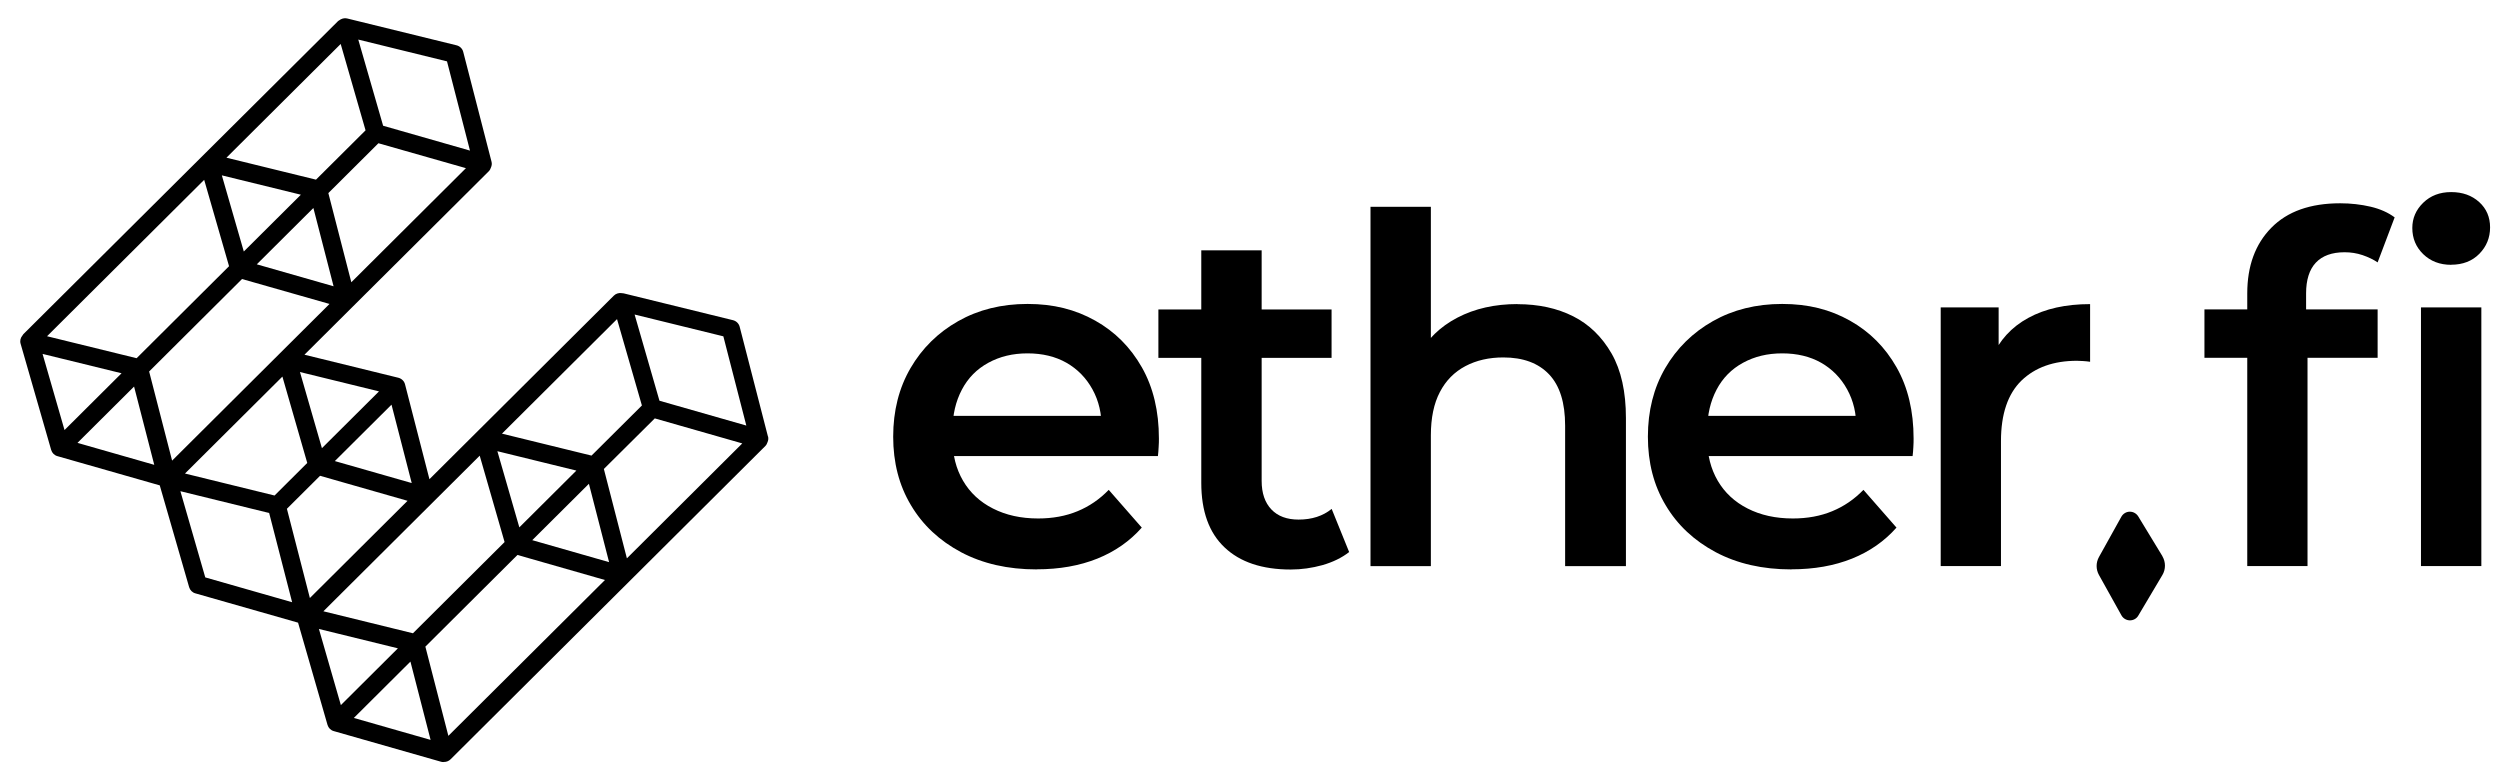 <svg width="121" height="37" viewBox="0 0 121 37" fill="none" xmlns="http://www.w3.org/2000/svg">
<path d="M37.169 21.127L35.8 15.814C35.76 15.657 35.634 15.536 35.477 15.497L30.187 14.199C30.148 14.19 30.104 14.186 30.065 14.186C29.938 14.173 29.808 14.212 29.712 14.307L20.785 23.193L19.603 18.6C19.564 18.444 19.437 18.323 19.28 18.283L14.736 17.168L23.659 8.287C23.711 8.235 23.741 8.17 23.763 8.105C23.802 8.018 23.816 7.918 23.789 7.823L22.42 2.51C22.381 2.353 22.254 2.232 22.097 2.193L16.808 0.895C16.703 0.869 16.598 0.886 16.507 0.93H16.502C16.476 0.943 16.454 0.96 16.428 0.978C16.406 0.995 16.376 1.004 16.358 1.025L1.13 16.174C1.13 16.174 1.104 16.217 1.086 16.239C0.99 16.352 0.955 16.5 0.999 16.643L2.477 21.778C2.521 21.925 2.634 22.038 2.778 22.077L7.732 23.492L9.154 28.419C9.198 28.566 9.311 28.679 9.455 28.718L14.426 30.137L15.852 35.086C15.896 35.233 16.009 35.346 16.153 35.385L21.334 36.865C21.373 36.879 21.417 36.883 21.456 36.883C21.465 36.883 21.474 36.879 21.487 36.879C21.487 36.879 21.491 36.879 21.495 36.879C21.609 36.879 21.722 36.835 21.81 36.748L37.042 21.587C37.095 21.535 37.125 21.469 37.147 21.404C37.186 21.317 37.199 21.218 37.173 21.122L37.169 21.127ZM30.34 27.017L29.227 22.698L31.692 20.25L35.926 21.461L30.344 27.021L30.34 27.017ZM21.701 35.615L20.588 31.297L25.045 26.86L29.28 28.072L21.701 35.615ZM25.137 25.528L24.073 21.838L27.897 22.776L25.137 25.523V25.528ZM28.504 23.418L29.48 27.208L25.761 26.144L28.504 23.414V23.418ZM28.63 22.051L24.295 20.988L29.864 15.445L31.068 19.625L28.63 22.051ZM23.218 22.055L24.422 26.235L19.987 30.65L15.652 29.586L23.218 22.055ZM35.01 16.278L36.122 20.597L31.918 19.395L30.715 15.223L35.01 16.278ZM14.998 28.944L13.886 24.625L15.491 23.028L19.725 24.239L14.998 28.944ZM15.582 21.695L14.518 18.006L18.343 18.943L15.582 21.691V21.695ZM19.926 23.379L16.206 22.316L18.949 19.586L19.926 23.375V23.379ZM14.871 22.407L13.288 23.983L8.953 22.919L13.668 18.227L14.871 22.407ZM9.882 8.704L11.086 12.884L6.612 17.337L2.277 16.274L9.882 8.704ZM16.489 2.128L17.693 6.308L15.294 8.695L10.96 7.632L16.489 2.128ZM17.004 13.661L15.892 9.346L18.316 6.933L22.551 8.139L17.004 13.661ZM11.801 12.176L10.737 8.487L14.562 9.424L11.801 12.172V12.176ZM15.168 10.067L16.145 13.856L12.429 12.793L15.172 10.062L15.168 10.067ZM11.714 13.505L15.948 14.711L8.33 22.294L7.218 17.98L11.714 13.505ZM21.635 2.97L22.747 7.289L18.543 6.086L17.34 1.915L21.635 2.97ZM2.059 17.129L5.883 18.066L3.123 20.814L2.059 17.125V17.129ZM3.746 21.439L6.489 18.709L7.466 22.498L3.751 21.435L3.746 21.439ZM9.935 27.946L8.731 23.774L13.027 24.829L14.139 29.148L9.935 27.946ZM15.434 30.441L19.258 31.379L16.498 34.127L15.434 30.437V30.441ZM17.122 34.752L19.865 32.021L20.841 35.811L17.122 34.747V34.752Z" fill="#333333" style="fill:#333333;fill:color(display-p3 0.2 0.2 0.2);fill-opacity:1;"/>
<path d="M50.178 27.559C48.778 27.559 47.561 27.281 46.514 26.726C45.472 26.17 44.661 25.415 44.09 24.451C43.514 23.492 43.23 22.385 43.23 21.135C43.23 19.885 43.51 18.778 44.068 17.819C44.626 16.86 45.394 16.1 46.375 15.544C47.356 14.989 48.472 14.711 49.733 14.711C50.993 14.711 52.048 14.98 53.008 15.518C53.967 16.056 54.717 16.812 55.267 17.78C55.816 18.748 56.091 19.898 56.091 21.226C56.091 21.335 56.091 21.474 56.078 21.639C56.069 21.803 56.06 21.947 56.043 22.073H45.564V20.128H54.49L53.313 20.736C53.33 20.032 53.182 19.403 52.877 18.848C52.572 18.292 52.149 17.862 51.617 17.558C51.085 17.255 50.452 17.103 49.733 17.103C49.013 17.103 48.394 17.255 47.836 17.558C47.278 17.862 46.85 18.296 46.554 18.861C46.257 19.425 46.104 20.072 46.104 20.805V21.274C46.104 22.025 46.274 22.689 46.61 23.266C46.946 23.843 47.43 24.295 48.058 24.612C48.686 24.933 49.414 25.094 50.247 25.094C50.954 25.094 51.59 24.976 52.153 24.742C52.72 24.508 53.221 24.165 53.662 23.709L55.262 25.536C54.682 26.192 53.963 26.695 53.108 27.038C52.253 27.381 51.276 27.555 50.178 27.555V27.559Z" fill="#333333" style="fill:#333333;fill:color(display-p3 0.2 0.2 0.2);fill-opacity:1;"/>
<path d="M56.066 17.322V14.978H64.448V17.322H56.066ZM62.473 27.565C61.09 27.565 60.022 27.209 59.272 26.497C58.517 25.786 58.142 24.744 58.142 23.368V12.117H61.064V23.273C61.064 23.867 61.221 24.327 61.535 24.657C61.849 24.987 62.289 25.148 62.852 25.148C63.498 25.148 64.029 24.974 64.453 24.631L65.299 26.719C64.937 27.001 64.505 27.209 64.003 27.353C63.502 27.491 62.992 27.565 62.473 27.565Z" fill="#333333" style="fill:#333333;fill:color(display-p3 0.2 0.2 0.2);fill-opacity:1;"/>
<path d="M73.445 14.722C74.465 14.722 75.364 14.917 76.14 15.308C76.916 15.698 77.535 16.302 78.002 17.113C78.465 17.925 78.695 18.967 78.695 20.23V27.401H75.752V20.603C75.752 19.492 75.495 18.667 74.976 18.12C74.457 17.573 73.719 17.3 72.76 17.3C72.071 17.3 71.457 17.439 70.924 17.721C70.392 18.003 69.978 18.42 69.69 18.975C69.398 19.531 69.254 20.23 69.254 21.072V27.401H66.332V10.008H69.254V18.281L68.644 17.226C69.067 16.427 69.699 15.811 70.54 15.373C71.382 14.934 72.35 14.717 73.449 14.717L73.445 14.722Z" fill="#333333" style="fill:#333333;fill:color(display-p3 0.2 0.2 0.2);fill-opacity:1;"/>
<path d="M86.705 27.559C85.305 27.559 84.088 27.281 83.041 26.726C81.999 26.17 81.188 25.415 80.617 24.451C80.041 23.492 79.758 22.385 79.758 21.135C79.758 19.885 80.037 18.778 80.595 17.819C81.153 16.86 81.921 16.1 82.902 15.544C83.883 14.989 84.999 14.711 86.26 14.711C87.52 14.711 88.576 14.98 89.535 15.518C90.494 16.056 91.245 16.812 91.794 17.78C92.344 18.748 92.618 19.898 92.618 21.226C92.618 21.335 92.618 21.474 92.606 21.639C92.596 21.803 92.588 21.947 92.57 22.073H82.091V20.128H91.018L89.84 20.736C89.858 20.032 89.709 19.403 89.404 18.848C89.099 18.292 88.676 17.862 88.144 17.558C87.612 17.255 86.979 17.103 86.26 17.103C85.54 17.103 84.921 17.255 84.363 17.558C83.805 17.862 83.378 18.296 83.081 18.861C82.785 19.425 82.632 20.072 82.632 20.805V21.274C82.632 22.025 82.802 22.689 83.137 23.266C83.474 23.843 83.958 24.295 84.585 24.612C85.213 24.933 85.942 25.094 86.775 25.094C87.481 25.094 88.118 24.976 88.68 24.742C89.247 24.508 89.749 24.165 90.19 23.709L91.79 25.536C91.21 26.192 90.49 26.695 89.635 27.038C88.781 27.381 87.804 27.555 86.705 27.555V27.559Z" fill="#333333" style="fill:#333333;fill:color(display-p3 0.2 0.2 0.2);fill-opacity:1;"/>
<path d="M93.93 27.398V14.879H96.734V18.326L96.403 17.319C96.765 16.477 97.353 15.83 98.169 15.387C98.985 14.94 99.983 14.719 101.161 14.719V17.51C101.051 17.492 100.943 17.484 100.829 17.475C100.72 17.466 100.616 17.462 100.524 17.462C99.394 17.462 98.5 17.783 97.838 18.421C97.179 19.064 96.847 20.04 96.847 21.351V27.398H93.926H93.93Z" fill="#333333" style="fill:#333333;fill:color(display-p3 0.2 0.2 0.2);fill-opacity:1;"/>
<path d="M106.695 17.318V14.974H115.077V17.318H106.695ZM108.767 27.397V14.202C108.767 12.873 109.155 11.814 109.932 11.024C110.707 10.234 111.82 9.839 113.263 9.839C113.782 9.839 114.27 9.896 114.737 10.004C115.199 10.113 115.587 10.287 115.901 10.521L115.077 12.7C114.872 12.561 114.628 12.444 114.349 12.348C114.066 12.253 113.778 12.209 113.477 12.209C112.866 12.209 112.4 12.379 112.086 12.713C111.772 13.047 111.615 13.546 111.615 14.202V15.656L111.684 16.945V27.397H108.763H108.767ZM118.636 12.817C118.086 12.817 117.637 12.643 117.284 12.301C116.931 11.958 116.756 11.537 116.756 11.033C116.756 10.564 116.931 10.156 117.284 9.813C117.637 9.47 118.086 9.297 118.636 9.297C119.185 9.297 119.635 9.457 119.992 9.779C120.345 10.1 120.52 10.508 120.52 11.007C120.52 11.506 120.345 11.932 120.001 12.283C119.657 12.635 119.198 12.813 118.636 12.813V12.817ZM117.175 27.397V14.879H120.097V27.397H117.175Z" fill="#333333" style="fill:#333333;fill:color(display-p3 0.2 0.2 0.2);fill-opacity:1;"/>
<path d="M104.658 26.914L103.489 24.991C103.402 24.852 103.249 24.766 103.088 24.766H103.079C102.914 24.766 102.757 24.861 102.674 25.009L101.588 26.962C101.439 27.231 101.439 27.557 101.588 27.826L102.678 29.783C102.761 29.931 102.914 30.022 103.084 30.026H103.088C103.254 30.026 103.411 29.94 103.493 29.796L104.658 27.834C104.828 27.552 104.824 27.201 104.658 26.919V26.914Z" fill="#333333" style="fill:#333333;fill:color(display-p3 0.2 0.2 0.2);fill-opacity:1;"/>
</svg>
